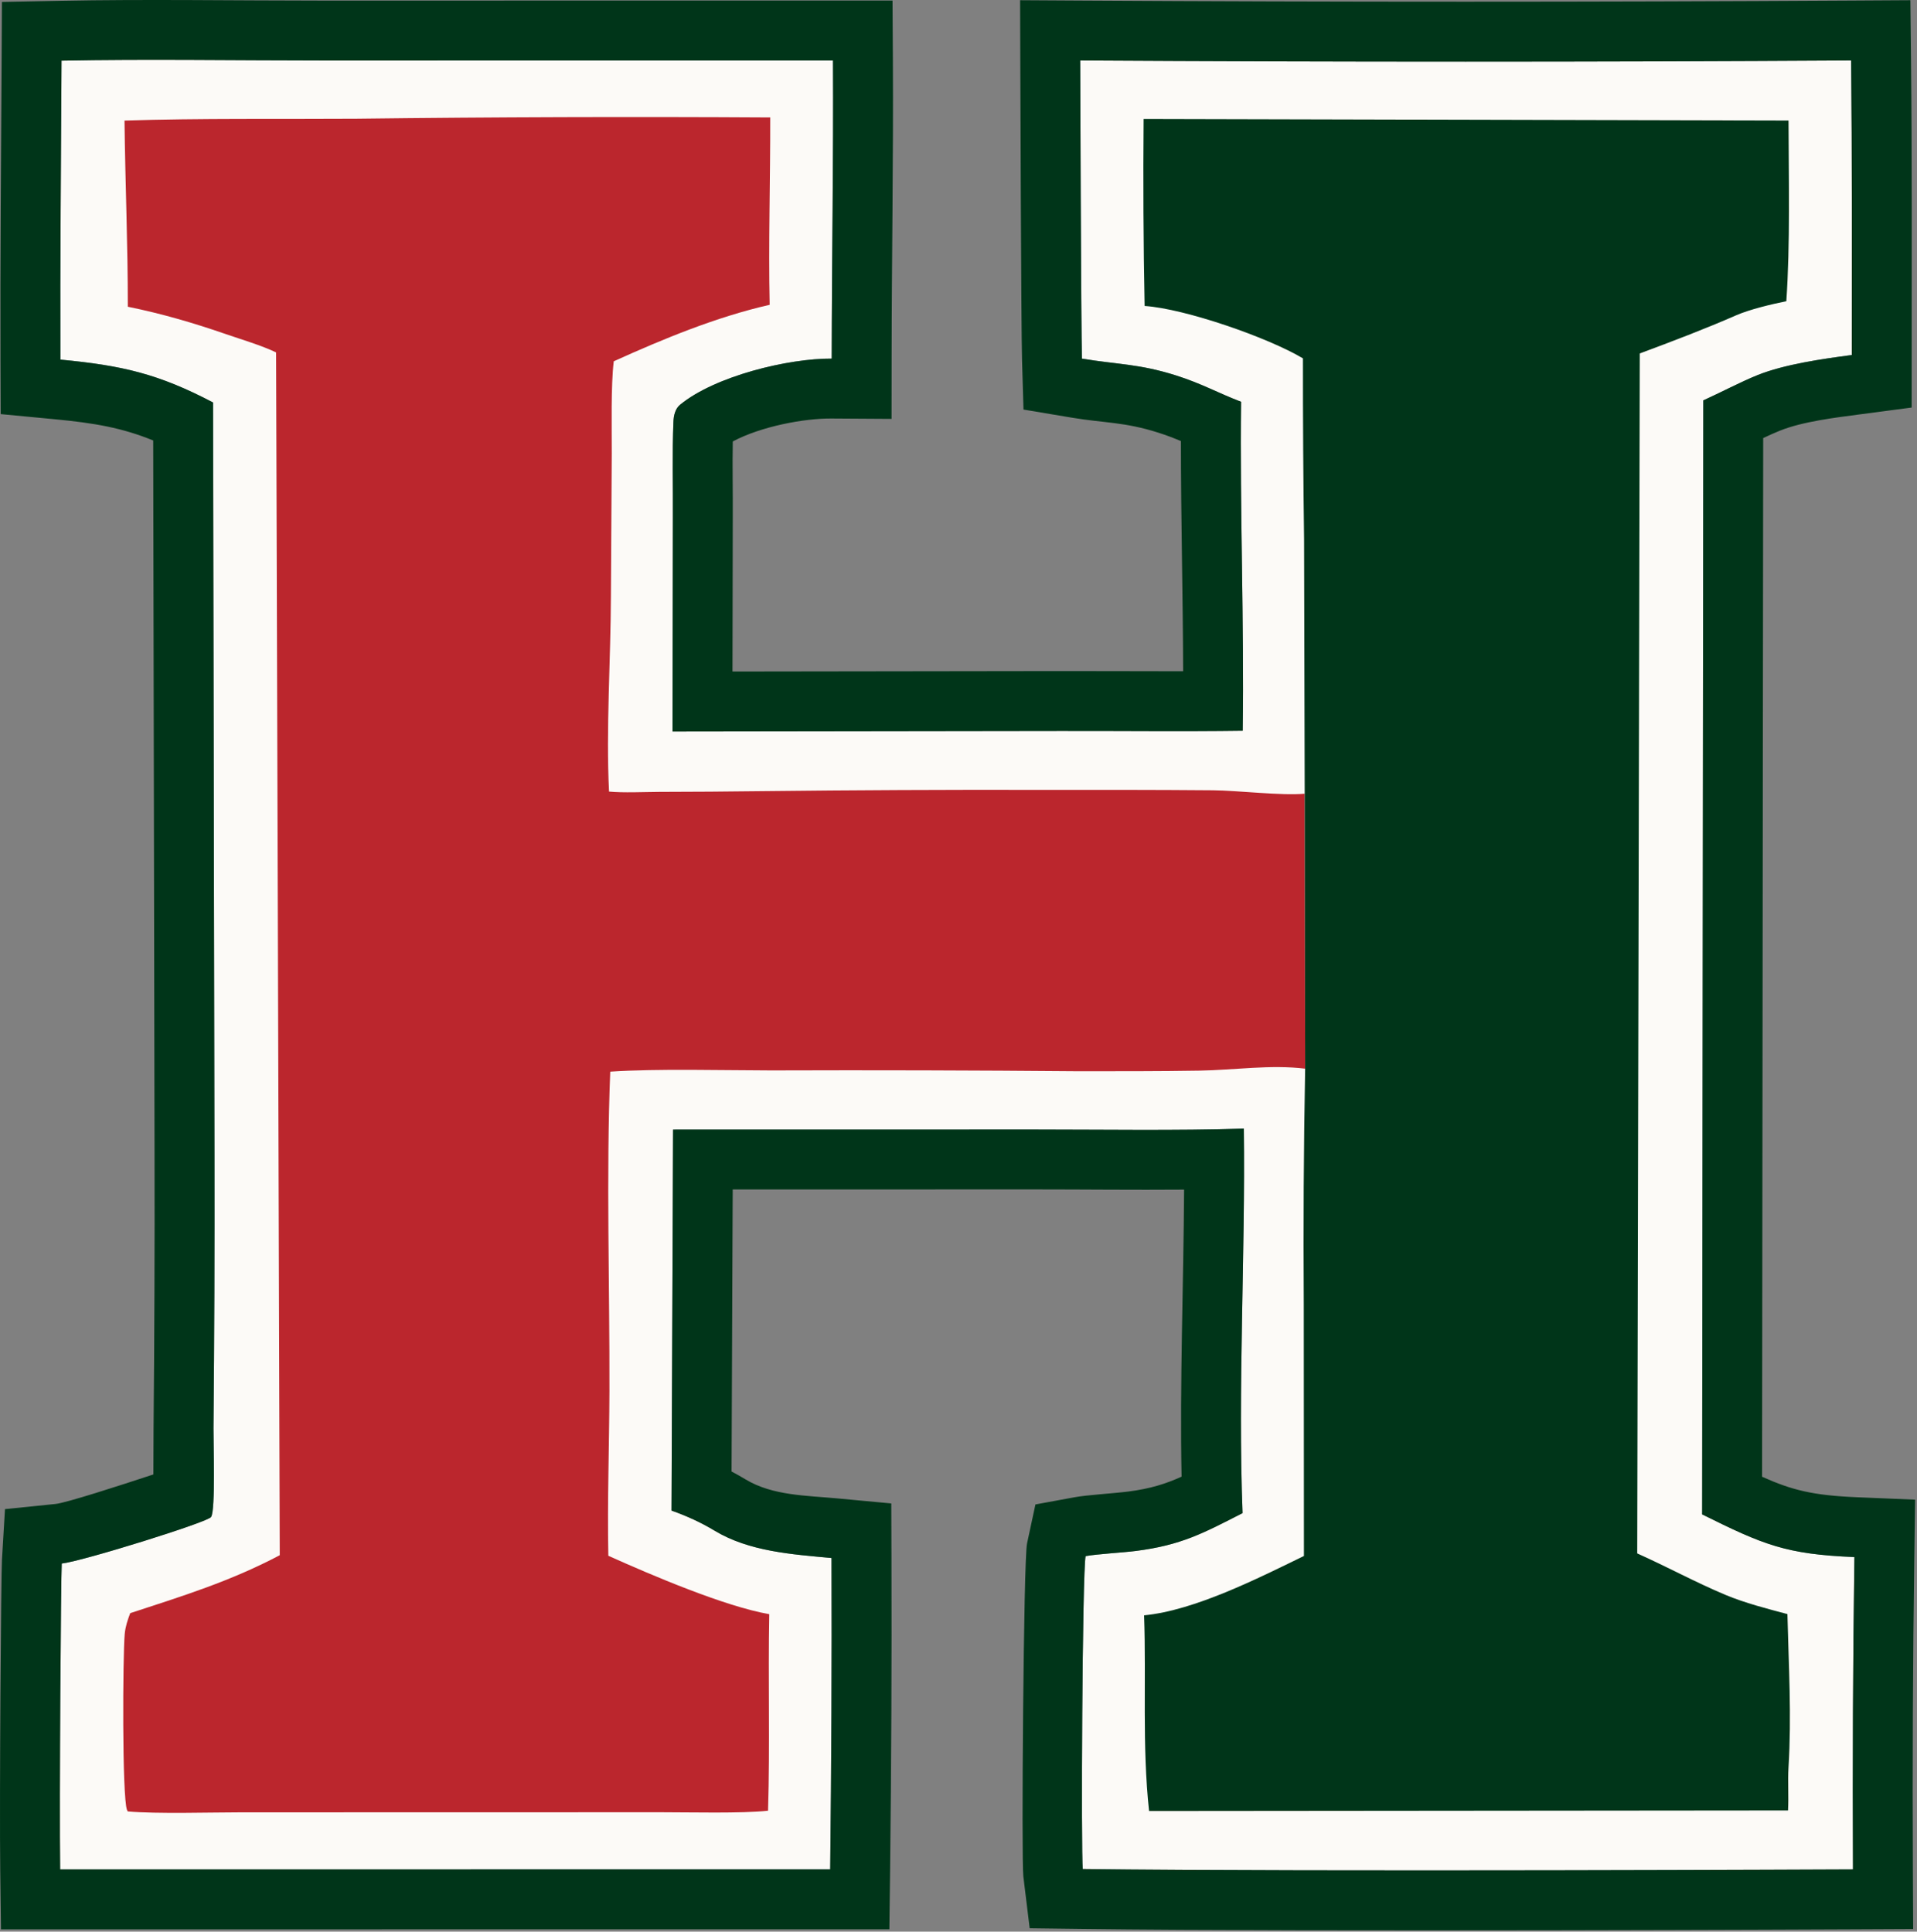 <?xml version="1.0" encoding="UTF-8" standalone="no"?>
<!DOCTYPE svg PUBLIC "-//W3C//DTD SVG 1.1//EN" "http://www.w3.org/Graphics/SVG/1.1/DTD/svg11.dtd">
<svg width="100%" height="100%" viewBox="0 0 640 645" version="1.1" xmlns="http://www.w3.org/2000/svg" xmlns:xlink="http://www.w3.org/1999/xlink" xml:space="preserve" xmlns:serif="http://www.serif.com/" style="fill-rule:evenodd;clip-rule:evenodd;stroke-linejoin:round;stroke-miterlimit:2;">
    <rect x="0" y="0" width="640" height="645" fill="#808080" stroke="none"/>
    <g transform="matrix(1,0,0,1,-182.352,-168.796)">
        <path d="M202.895,189.059C231.307,188.501 261.473,189.001 290.033,188.998L460.442,188.982C460.628,221.902 460.063,255.556 460.024,288.54C445.581,288.447 421.082,294.341 409.4,303.942C407.75,305.298 407.263,307.579 407.176,309.669C406.745,320.056 407.06,330.978 406.991,341.372L406.867,413.052L536.483,412.873C556.616,412.838 577.148,413.082 597.24,412.806C597.75,376.543 596.249,339.435 596.689,302.953C588.993,300.012 583.644,296.925 575.126,294.21C562.655,290.236 555.446,290.535 543.559,288.543C543.259,278.315 542.98,188.989 542.98,188.989C628.772,189.499 714.567,189.497 800.36,188.986C800.691,219.961 800.6,256.084 800.579,287.342C790.834,288.627 778.104,290.439 769.13,294.043C763.545,296.285 756.756,299.884 751.014,302.484L750.615,674.467C771.163,684.663 778.542,687.773 801.452,688.726C800.966,723.487 800.808,758.252 800.976,793.016C800.976,793.016 620.726,793.861 543.847,792.888C543.225,787.795 543.687,693.51 544.784,688.408C548.686,687.691 557.042,687.258 561.54,686.684C576.709,684.75 584.031,680.774 597.187,674.049C595.566,632.333 598.157,587.848 597.608,545.661C574.97,546.36 550.546,545.959 527.826,545.957L407.053,545.978L406.537,673.198C411.621,675.014 416.31,677.122 420.942,679.918C432.49,686.887 446.818,687.808 459.97,689.038C460.081,723.695 459.928,758.353 459.512,793.009L202.431,793.028C202.141,770.003 202.69,695.502 202.967,690.881C209.623,690.2 252.507,676.847 252.83,675.307C254.353,672.94 253.57,650.276 253.622,645.793C253.906,615.456 254.015,585.119 253.949,554.781L253.481,303.187C235.247,293.616 223.203,290.842 202.519,288.876C202.4,255.603 202.723,222.186 202.895,189.059Z" style="fill:rgb(252,250,247);fill-rule:nonzero;"/>
        <path d="M223.918,209.059C249.13,208.238 275.936,208.606 301.261,208.438C347.336,207.875 393.416,207.731 439.494,208.006C439.543,228.669 438.877,250.143 439.313,270.574C421.486,274.632 403.963,281.891 387.261,289.431C386.266,297.824 386.613,311.393 386.586,320.324L386.308,367.747C386.255,388.855 384.628,412.551 385.684,433.116C390.377,433.581 397.595,433.238 402.459,433.216C413.801,433.2 425.143,433.119 436.484,432.974C467.421,432.617 498.36,432.473 529.298,432.541C548.64,432.532 567.945,432.51 587.287,432.677C595.696,432.749 610.211,434.538 617.935,433.82L618.082,525.64C606.629,524.22 594.343,526.107 582.752,526.298C569.287,526.521 555.774,526.494 542.308,526.5C508.128,526.199 473.947,526.107 439.765,526.224C423.492,526.205 402.012,525.584 386.084,526.633C384.695,561.684 385.924,598.116 385.815,633.263C385.757,651.762 385.078,669.744 385.445,688.289C399.845,694.758 424.275,705.199 439.179,707.796C438.758,729.497 439.45,751.295 438.765,773.415C430.2,774.387 412.14,773.923 402.739,773.929L337.081,773.949L263.126,773.959C252.882,773.959 234.592,774.521 224.999,773.659C224.916,773.488 224.818,773.324 224.749,773.146C223.086,768.841 223.341,721.43 223.992,714.392C224.22,711.917 224.954,709.756 225.822,707.452C243.277,701.744 259.356,696.78 275.75,688.101L274.531,286.475C269.711,284.145 262.794,282.104 257.677,280.333C246.873,276.592 236.21,273.49 225.025,271.217C225.039,250.334 224.163,230.142 223.918,209.059Z" style="fill:rgb(187,38,45);fill-rule:nonzero;"/>
        <path d="M233.562,661.13C233.578,654.946 233.6,647.614 233.623,645.597C233.906,615.34 234.015,585.083 233.949,554.821C233.949,554.821 233.505,315.877 233.504,315.876C223.117,311.651 213.967,310.054 200.627,308.786L182.584,307.071L182.519,288.948C182.4,255.616 182.723,222.141 182.895,188.955L182.997,169.446L202.502,169.063C231.042,168.502 261.343,169.001 290.031,168.998L480.329,168.98L480.442,188.869C480.628,221.834 480.063,255.534 480.024,288.564L480,308.669L459.895,308.54C450.896,308.482 436.521,311.135 426.994,316.199C426.843,324.583 427.045,333.186 426.991,341.449L426.902,393.024L536.454,392.873C549.989,392.85 563.705,392.953 577.345,392.939C577.286,367.433 576.591,341.645 576.609,316.074C574.308,315.106 571.863,314.161 569.053,313.266C557.687,309.644 551.087,310.083 540.254,308.268L524.049,305.552L523.568,289.129C523.266,278.848 522.98,189.051 522.98,189.051L522.917,168.869L543.099,168.989C628.812,169.499 714.527,169.497 800.241,168.986L820.146,168.868L820.359,188.772C820.691,219.819 820.6,256.025 820.579,287.355L820.567,304.879L803.194,307.17C794.963,308.256 784.162,309.558 776.581,312.603C774.82,313.31 772.934,314.162 771.001,315.074C770.939,371.956 770.69,604.977 770.629,661.9C780.649,666.399 787.735,668.138 802.283,668.743L821.722,669.552L821.45,689.006C820.966,723.641 820.808,758.281 820.976,792.919L821.072,812.922L801.07,813.016C801.07,813.016 620.577,813.861 543.594,812.886L526.114,812.665L523.995,795.313C523.333,789.896 524.064,689.63 525.231,684.204L528.038,671.15L541.169,668.737C545.325,667.974 554.219,667.456 559.01,666.845C566.482,665.892 571.593,664.238 576.827,661.871C576.204,630.473 577.478,597.836 577.666,566.026C561.021,566.157 543.995,565.958 527.826,565.957L426.972,565.975C426.972,565.975 426.59,660.151 426.59,660.151C428.163,660.978 429.722,661.857 431.276,662.794C440.267,668.22 451.592,668.167 461.832,669.125L479.912,670.816L479.97,688.974C480.081,723.732 479.928,758.492 479.511,793.249L479.273,813.008L182.681,813.029L182.433,793.28C182.138,769.929 182.722,694.373 183.003,689.686L184.019,672.714L200.933,670.985C204.43,670.627 222.187,664.89 233.562,661.13ZM202.895,189.059C202.723,222.186 202.4,255.603 202.519,288.876C223.203,290.842 235.247,293.616 253.481,303.187L253.949,554.781C254.015,585.119 253.906,615.456 253.622,645.793C253.57,650.276 254.353,672.94 252.83,675.307C252.507,676.847 209.623,690.2 202.967,690.881C202.69,695.502 202.141,770.003 202.431,793.028L459.512,793.009C459.928,758.353 460.081,723.695 459.97,689.038C446.818,687.808 432.49,686.887 420.942,679.918C416.31,677.122 411.621,675.014 406.537,673.198L407.053,545.978L527.826,545.957C550.546,545.959 574.97,546.36 597.608,545.661C598.157,587.848 595.566,632.333 597.187,674.049C584.031,680.774 576.709,684.75 561.54,686.684C557.042,687.258 548.686,687.691 544.784,688.408C543.687,693.51 543.225,787.795 543.847,792.888C620.726,793.861 800.976,793.016 800.976,793.016C800.808,758.252 800.966,723.487 801.452,688.726C778.542,687.773 771.163,684.663 750.615,674.467L751.014,302.484C756.756,299.884 763.545,296.285 769.13,294.043C778.104,290.439 790.834,288.627 800.579,287.342C800.6,256.084 800.691,219.961 800.36,188.986C714.567,189.497 628.772,189.499 542.98,188.989C542.98,188.989 543.259,278.315 543.559,288.543C555.446,290.535 562.655,290.236 575.126,294.21C583.644,296.925 588.993,300.012 596.689,302.953C596.249,339.435 597.75,376.543 597.24,412.806C577.148,413.082 556.616,412.838 536.483,412.873L406.867,413.052L406.991,341.372C407.06,330.978 406.745,320.056 407.176,309.669C407.263,307.579 407.75,305.298 409.4,303.942C421.082,294.341 445.581,288.447 460.024,288.54C460.063,255.556 460.628,221.902 460.442,188.982L290.033,188.998C261.473,189.001 231.307,188.501 202.895,189.059ZM564.155,208.52L779.464,209.041C779.494,228.48 780.054,250.162 778.726,269.373C773.818,270.373 766.535,272.086 761.964,274.084C751.321,278.736 740.677,282.771 729.796,286.817L728.948,687.502C738.862,691.935 748.445,697.172 758.44,701.359C764.898,704.065 772.289,705.959 779.093,707.762C779.506,724.947 780.508,741.714 779.455,758.962C779.169,763.654 779.563,768.602 779.293,773.328L565.974,773.526C563.608,751.585 565.073,729.871 564.314,708.18C581.247,706.545 602.337,695.815 617.675,688.36L617.624,604.263C617.445,578.055 617.598,551.845 618.082,525.64L617.935,433.82L617.724,348.778C617.45,328.673 617.324,308.566 617.347,288.46C605.69,281.492 577.972,271.868 564.49,270.962C564.085,250.151 563.974,229.335 564.155,208.52Z" style="fill:rgb(0,53,25);"/>
    </g>
</svg>
